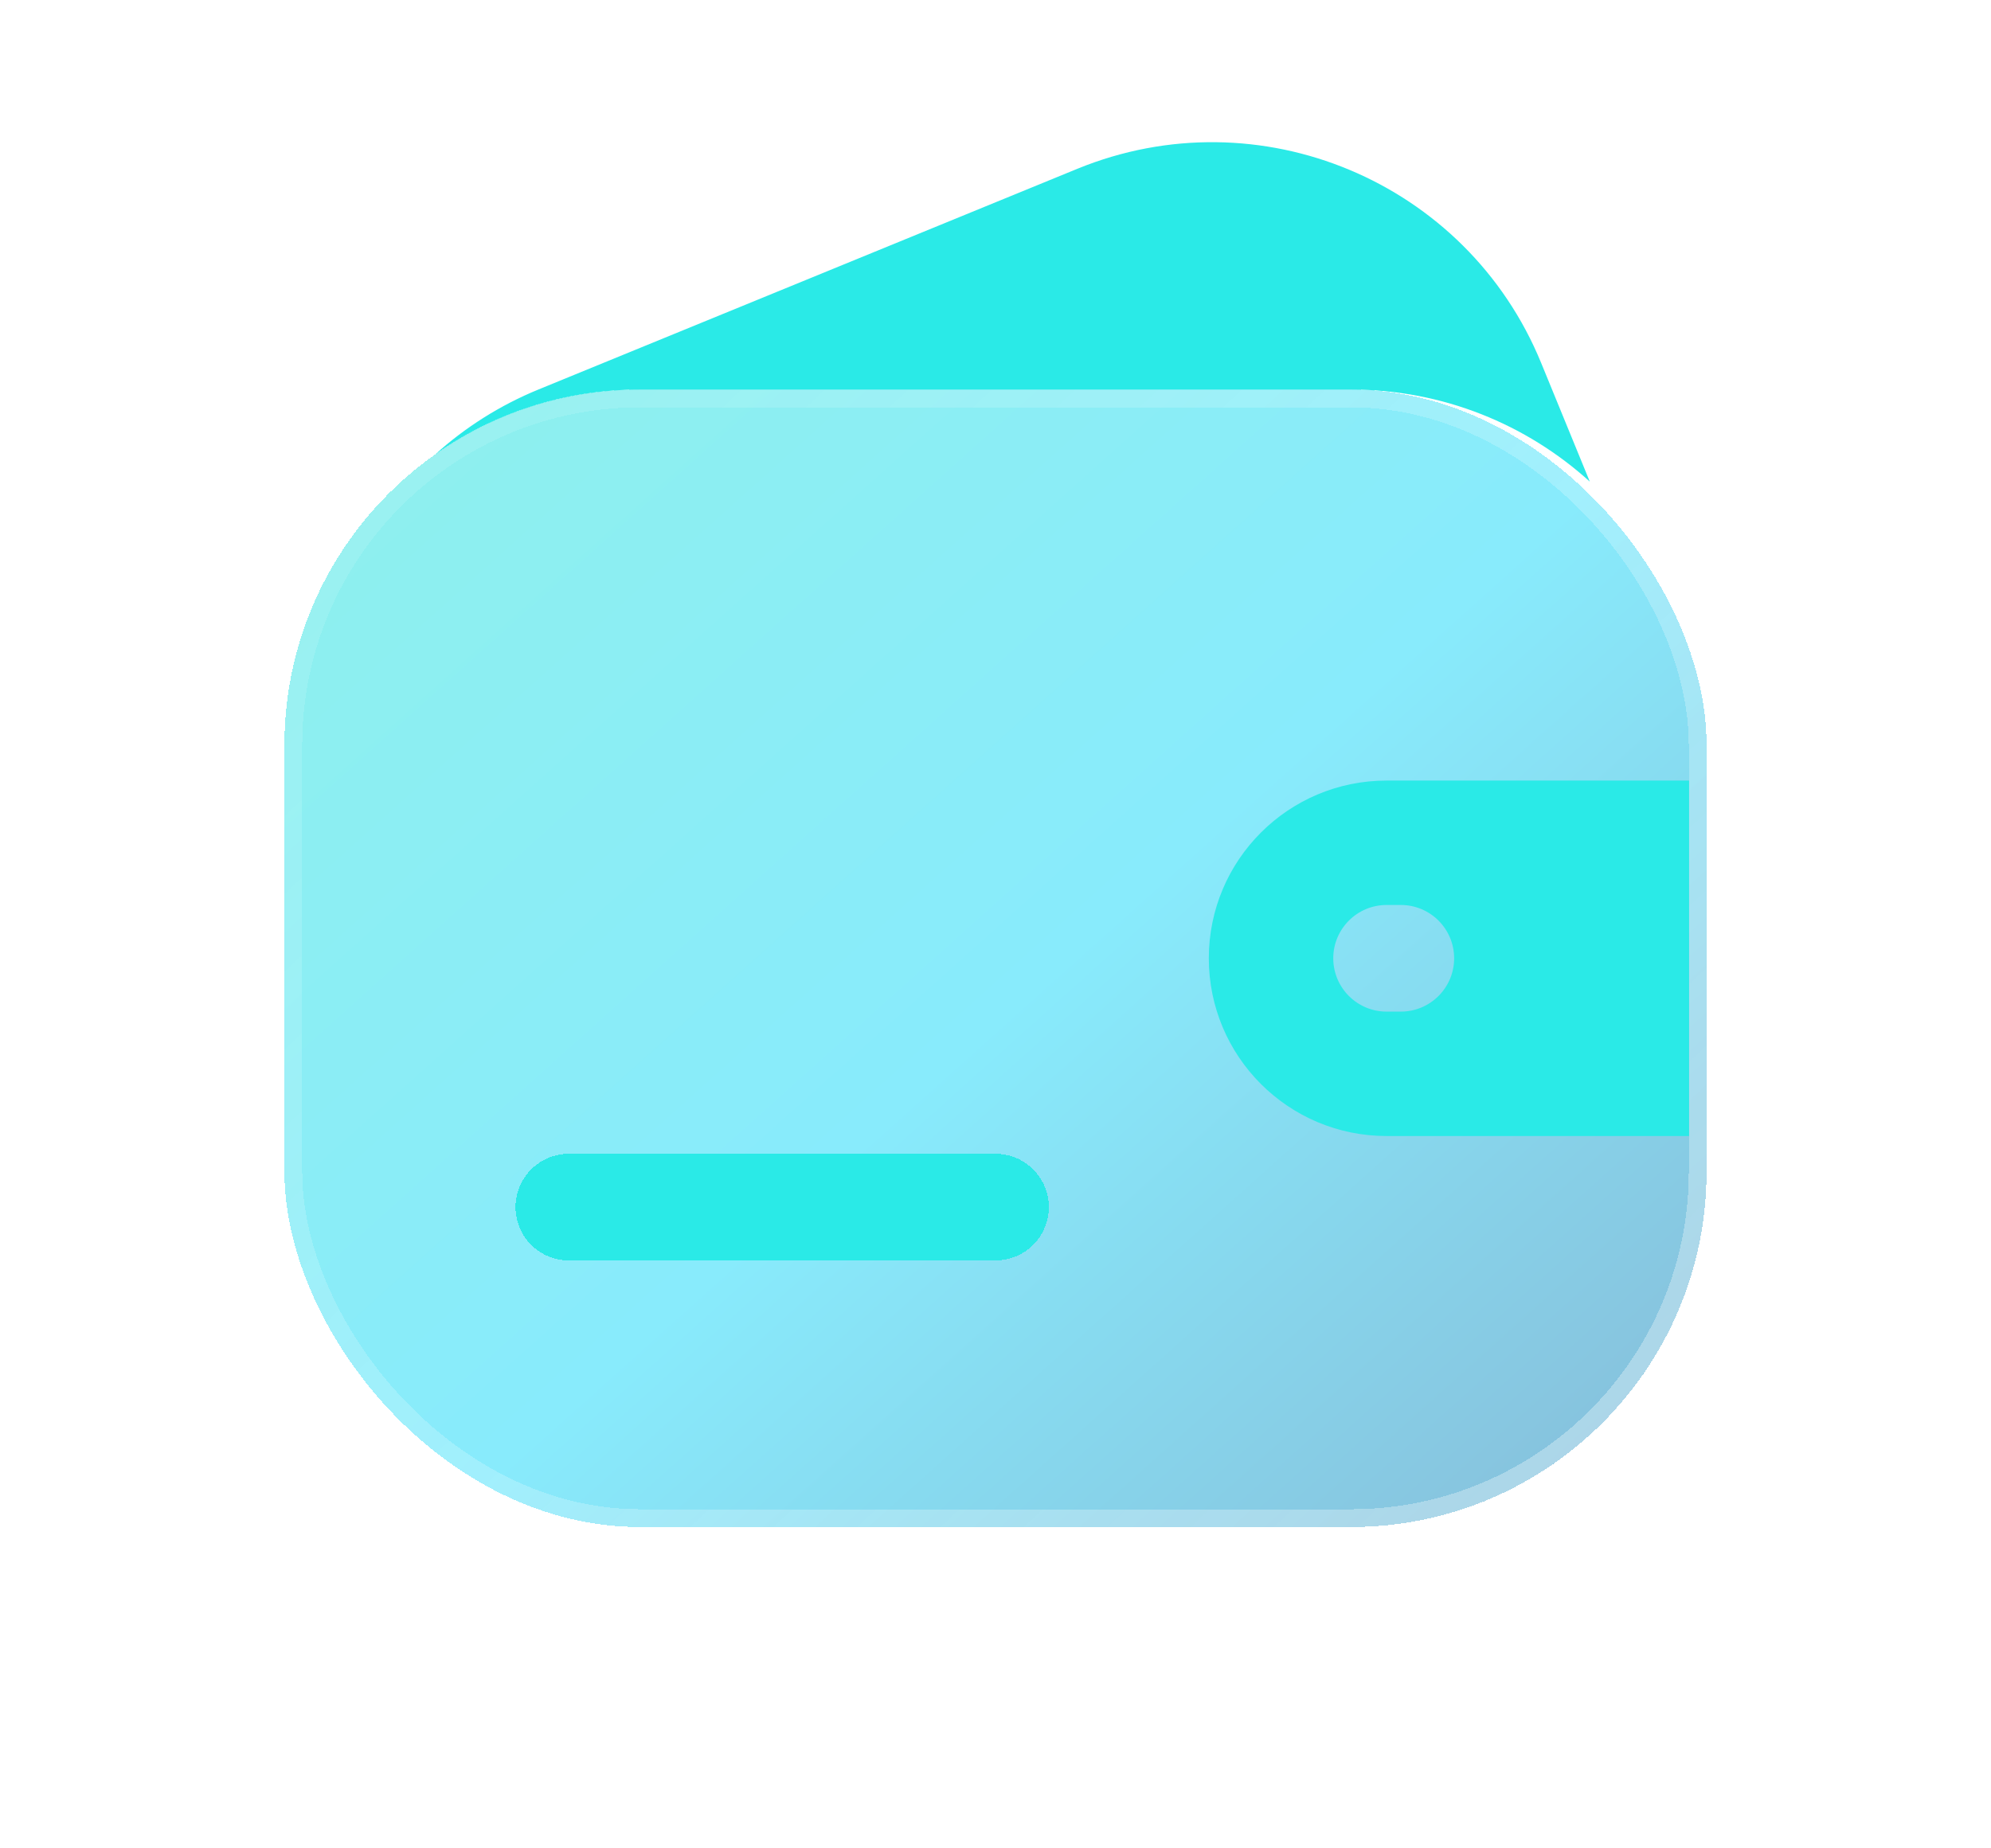 <svg width="28" height="26" viewBox="0 0 28 26" fill="none" xmlns="http://www.w3.org/2000/svg">
<g filter="url(#filter0_bdi_319_103)">
<rect x="4" y="5.48" width="20" height="16" rx="5" fill="url(#paint0_linear_319_103)" shape-rendering="crispEdges"/>
<rect x="4.125" y="5.605" width="19.75" height="15.75" rx="4.875" stroke="url(#paint1_linear_319_103)" stroke-opacity="0.7" stroke-width="0.25" shape-rendering="crispEdges"/>
</g>
<path fill-rule="evenodd" clip-rule="evenodd" d="M6.121 6.392C6.935 5.817 7.928 5.48 9 5.48H19C20.293 5.48 21.47 5.97 22.358 6.775L21.674 5.106C20.628 2.551 17.708 1.328 15.152 2.374L7.577 5.477C7.027 5.702 6.538 6.015 6.121 6.392Z" fill="#2AEAE7"/>
<g filter="url(#filter1_d_319_103)">
<path d="M8 16.98H14" stroke="#2AEAE7" stroke-width="1.5" stroke-linecap="round" stroke-linejoin="round" shape-rendering="crispEdges"/>
</g>
<g filter="url(#filter2_d_319_103)">
<path fill-rule="evenodd" clip-rule="evenodd" d="M19.5 10.98H23.754V15.98H19.5C18.119 15.98 17 14.861 17 13.48C17 12.099 18.119 10.98 19.5 10.98ZM19.5 12.73C19.086 12.73 18.75 13.066 18.75 13.48C18.75 13.894 19.086 14.23 19.5 14.23H19.7C20.114 14.23 20.45 13.894 20.45 13.48C20.45 13.066 20.114 12.73 19.7 12.73H19.5Z" fill="#2AEAE7"/>
</g>
<defs>
<filter id="filter0_bdi_319_103" x="0" y="1.48" width="28" height="24" filterUnits="userSpaceOnUse" color-interpolation-filters="sRGB">
<feFlood flood-opacity="0" result="BackgroundImageFix"/>
<feGaussianBlur in="BackgroundImageFix" stdDeviation="1"/>
<feComposite in2="SourceAlpha" operator="in" result="effect1_backgroundBlur_319_103"/>
<feColorMatrix in="SourceAlpha" type="matrix" values="0 0 0 0 0 0 0 0 0 0 0 0 0 0 0 0 0 0 127 0" result="hardAlpha"/>
<feOffset/>
<feGaussianBlur stdDeviation="2"/>
<feComposite in2="hardAlpha" operator="out"/>
<feColorMatrix type="matrix" values="0 0 0 0 0.231 0 0 0 0 0.408 0 0 0 0 1 0 0 0 0.1 0"/>
<feBlend mode="normal" in2="effect1_backgroundBlur_319_103" result="effect2_dropShadow_319_103"/>
<feBlend mode="normal" in="SourceGraphic" in2="effect2_dropShadow_319_103" result="shape"/>
<feColorMatrix in="SourceAlpha" type="matrix" values="0 0 0 0 0 0 0 0 0 0 0 0 0 0 0 0 0 0 127 0" result="hardAlpha"/>
<feOffset/>
<feGaussianBlur stdDeviation="1.5"/>
<feComposite in2="hardAlpha" operator="arithmetic" k2="-1" k3="1"/>
<feColorMatrix type="matrix" values="0 0 0 0 0.231 0 0 0 0 0.408 0 0 0 0 1 0 0 0 0.38 0"/>
<feBlend mode="normal" in2="shape" result="effect3_innerShadow_319_103"/>
</filter>
<filter id="filter1_d_319_103" x="5.25" y="14.23" width="11.5" height="5.5" filterUnits="userSpaceOnUse" color-interpolation-filters="sRGB">
<feFlood flood-opacity="0" result="BackgroundImageFix"/>
<feColorMatrix in="SourceAlpha" type="matrix" values="0 0 0 0 0 0 0 0 0 0 0 0 0 0 0 0 0 0 127 0" result="hardAlpha"/>
<feOffset/>
<feGaussianBlur stdDeviation="1"/>
<feComposite in2="hardAlpha" operator="out"/>
<feColorMatrix type="matrix" values="0 0 0 0 0.231 0 0 0 0 0.408 0 0 0 0 1 0 0 0 0.35 0"/>
<feBlend mode="normal" in2="BackgroundImageFix" result="effect1_dropShadow_319_103"/>
<feBlend mode="normal" in="SourceGraphic" in2="effect1_dropShadow_319_103" result="shape"/>
</filter>
<filter id="filter2_d_319_103" x="15" y="8.98" width="10.754" height="9" filterUnits="userSpaceOnUse" color-interpolation-filters="sRGB">
<feFlood flood-opacity="0" result="BackgroundImageFix"/>
<feColorMatrix in="SourceAlpha" type="matrix" values="0 0 0 0 0 0 0 0 0 0 0 0 0 0 0 0 0 0 127 0" result="hardAlpha"/>
<feOffset/>
<feGaussianBlur stdDeviation="1"/>
<feComposite in2="hardAlpha" operator="out"/>
<feColorMatrix type="matrix" values="0 0 0 0 0.231 0 0 0 0 0.408 0 0 0 0 1 0 0 0 0.35 0"/>
<feBlend mode="normal" in2="BackgroundImageFix" result="effect1_dropShadow_319_103"/>
<feBlend mode="normal" in="SourceGraphic" in2="effect1_dropShadow_319_103" result="shape"/>
</filter>
<linearGradient id="paint0_linear_319_103" x1="-2.5" y1="-0.92" x2="27.119" y2="32.101" gradientUnits="userSpaceOnUse">
<stop stop-color="#29EAC4" stop-opacity="0.5"/>
<stop offset="0.505" stop-color="#12D8FA" stop-opacity="0.5"/>
<stop offset="1" stop-color="#0B2774" stop-opacity="0.5"/>
</linearGradient>
<linearGradient id="paint1_linear_319_103" x1="4.5" y1="7.88" x2="18.633" y2="23.023" gradientUnits="userSpaceOnUse">
<stop stop-color="white" stop-opacity="0.15"/>
<stop offset="1" stop-color="white" stop-opacity="0.44"/>
</linearGradient>
</defs>
</svg>
